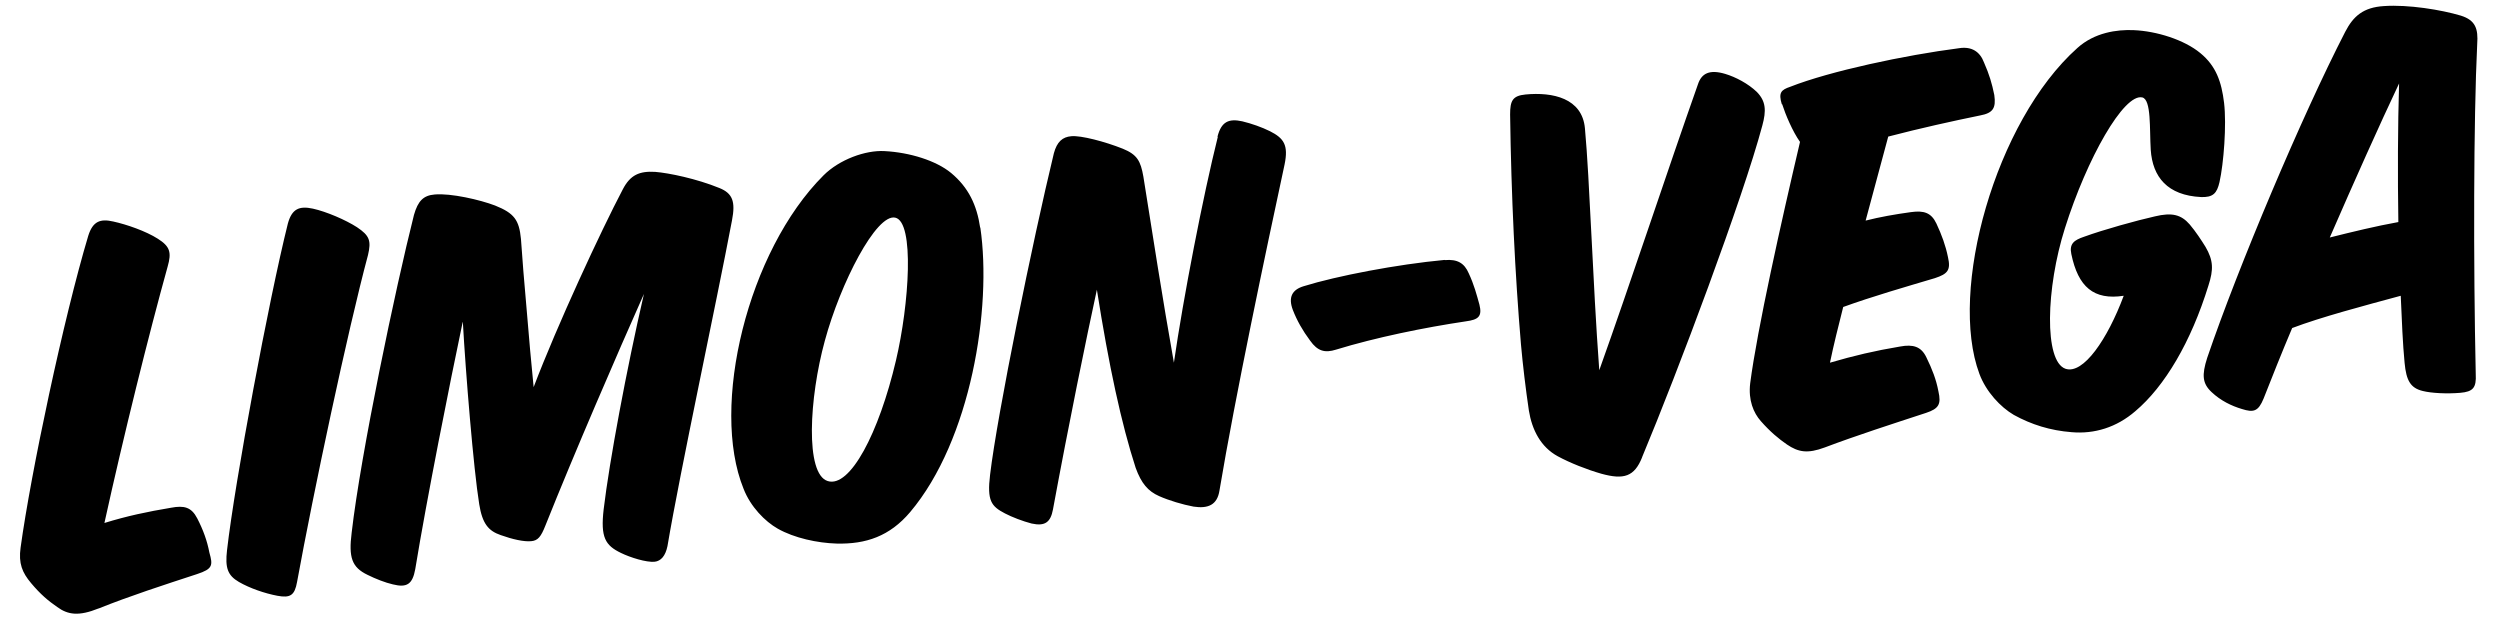 <?xml version="1.0" encoding="UTF-8"?>
<svg id="Layer_2" xmlns="http://www.w3.org/2000/svg" viewBox="0 0 136 33.88">
<path d="M5.36,33.1c-1.07,.43-1.66,.35-2.25-.08-.49-.34-.91-.69-1.42-1.3-.48-.57-.69-1.07-.57-1.93,.56-4.08,2.34-12.48,3.68-16.96,.25-.8,.66-.94,1.36-.78,.73,.16,1.77,.52,2.43,.94s.75,.74,.53,1.51c-1.02,3.67-2.39,9.17-3.44,13.95,1.23-.38,2.32-.61,3.63-.83,.7-.13,1.1-.04,1.42,.58,.32,.62,.54,1.22,.66,1.86,.2,.7,.18,.89-.67,1.17-1.8,.59-3.66,1.19-5.35,1.87ZM20.02,13.87c-1.11,4.14-2.98,12.96-3.86,17.79-.13,.73-.37,.88-1.07,.75-.69-.13-1.5-.41-2.09-.75-.62-.36-.76-.77-.65-1.73,.43-3.75,2.27-13.61,3.31-17.77,.22-.8,.62-.97,1.36-.81,.73,.16,1.78,.61,2.4,1.01,.69,.46,.78,.74,.6,1.51Zm5.15,3.65c-.7,3.32-1.96,9.65-2.58,13.44-.15,.83-.46,1.02-1.22,.83-.4-.09-.94-.3-1.38-.52-.85-.41-1.03-.94-.86-2.29,.5-4.34,2.39-13.33,3.39-17.29,.22-.77,.52-1.06,1.13-1.11,.87-.08,2.47,.29,3.28,.6,1.05,.42,1.31,.79,1.41,1.82l.13,1.74,.37,4.32,.19,2c1.28-3.37,3.66-8.5,4.85-10.76,.41-.79,.91-1,1.76-.95,.75,.06,2.25,.37,3.5,.88,.71,.29,.88,.73,.68,1.76-.85,4.5-2.82,13.63-3.51,17.72-.11,.53-.35,.81-.7,.85-.45,.04-1.32-.23-1.83-.48-.85-.41-1.12-.84-.94-2.38,.31-2.6,1.24-7.59,2.19-11.71-1.45,3.26-3.78,8.64-5.36,12.6-.24,.61-.41,.82-.77,.85-.39,.04-1.02-.1-1.66-.33-.67-.23-1-.62-1.17-1.68-.31-1.92-.74-7.18-.89-9.9Zm28.16-5.14c.64,4.36-.51,11.56-3.82,15.48-1.11,1.31-2.4,1.75-4,1.71-1.04-.03-2.3-.3-3.2-.81-.69-.39-1.48-1.19-1.86-2.17-1.82-4.48,.22-12.93,4.35-17.05,.86-.86,2.28-1.38,3.32-1.32,1.37,.07,2.81,.52,3.62,1.19,.95,.79,1.4,1.75,1.58,2.97Zm-8.46,6.16c-.85,3.1-1.08,7.25,.16,7.63,1.21,.38,2.78-2.6,3.71-6.56,.72-3.06,1.02-7.54-.04-7.77-1.03-.23-2.98,3.56-3.83,6.7Zm21.36-11.1c.21-.83,.62-1,1.35-.84,.5,.12,1.07,.32,1.51,.54,.75,.38,1.01,.75,.79,1.81-1.02,4.74-2.69,12.64-3.54,17.73-.12,.79-.62,1-1.41,.88-.59-.11-1.33-.33-1.87-.57-.61-.27-.97-.69-1.28-1.54-.77-2.37-1.46-5.55-2.11-9.69-.57,2.62-1.53,7.3-2.39,11.96-.13,.69-.43,.92-1.16,.76-.47-.12-1.07-.35-1.45-.55-.75-.39-.98-.69-.81-2.1,.4-3.35,2.32-12.74,3.47-17.49,.17-.63,.47-.89,.95-.93,.52-.05,1.82,.29,2.8,.68,.78,.32,.97,.66,1.12,1.52,.48,3.01,1.05,6.7,1.66,10.12,.51-3.53,1.59-9.09,2.39-12.29Zm12.37,6.71c.68-.06,1.06,.16,1.3,.72,.29,.62,.43,1.16,.58,1.7,.16,.64-.05,.82-.73,.91-2.28,.34-4.92,.88-7.07,1.54-.6,.19-1,.09-1.41-.49-.41-.55-.72-1.1-.94-1.67-.26-.69-.04-1.1,.59-1.29,1.8-.56,5.09-1.19,7.67-1.43Zm10.73,10.73c-.42,1.05-.99,1.23-2.22,.89-.77-.22-1.71-.59-2.37-.95-.92-.5-1.4-1.43-1.57-2.49-.17-1.15-.33-2.47-.43-3.6-.32-3.77-.53-8.08-.59-12.5,0-.75,.13-1.02,.84-1.09,1.48-.14,3.08,.2,3.23,1.84,.26,2.8,.42,8.28,.78,13.16,1.65-4.61,3.75-10.98,5.37-15.56,.2-.6,.64-.81,1.48-.56,.57,.17,1.25,.53,1.72,.98,.5,.51,.52,1.02,.3,1.83-1.06,3.97-4.6,13.4-6.54,18.04Zm7.6-19.21c-.19-.63-.04-.78,.46-.95,2.16-.85,6.24-1.72,9.2-2.1,.67-.1,1.12,.19,1.34,.78,.29,.66,.43,1.13,.56,1.77,.1,.71-.07,.98-.77,1.11-1.47,.3-3.28,.7-5,1.15-.36,1.37-.8,2.94-1.23,4.57,.79-.2,1.59-.34,2.46-.46,.71-.1,1.11,.03,1.39,.62,.29,.62,.5,1.19,.63,1.83,.16,.7-.01,.91-.71,1.14-1.61,.48-3.42,1-4.99,1.57-.26,1.03-.52,2.06-.72,3.03,1.3-.38,2.44-.65,3.82-.88,.7-.13,1.14,0,1.42,.58,.32,.65,.54,1.22,.66,1.86,.16,.7,.02,.94-.67,1.17-1.8,.59-3.82,1.24-5.51,1.88-.94,.35-1.44,.26-2.06-.16-.45-.31-.91-.69-1.42-1.27-.4-.45-.69-1.14-.58-2.06,.38-2.93,1.68-8.74,2.71-13.13-.41-.58-.79-1.49-.97-2.05Zm22.81,5.05c-1.83-.09-2.64-1.09-2.74-2.57-.07-1.13,.04-2.73-.46-2.85-1-.23-3.01,3.31-4.21,7.12-1.03,3.25-1.14,7.23,.03,7.64,.97,.33,2.29-1.61,3.17-3.97-1.63,.25-2.48-.48-2.85-2.27-.12-.57,.16-.76,.69-.94,1.07-.39,2.88-.89,3.86-1.11,.92-.22,1.42-.1,1.89,.44,.33,.39,.63,.85,.86,1.22,.43,.74,.44,1.23,.16,2.1-.95,3.08-2.38,5.49-3.98,6.84-1.02,.88-2.22,1.25-3.47,1.14-1.15-.09-2.18-.41-3.14-.94-.72-.42-1.51-1.26-1.87-2.23-1.69-4.52,.86-13.74,5.33-17.73,.93-.84,2.15-1.01,3.06-.97,1.24,.05,2.75,.52,3.63,1.25,.85,.7,1.15,1.55,1.29,2.71,.14,1.19-.02,3.29-.25,4.31-.14,.6-.34,.84-1.03,.81Zm4.96,7.11c-.59,1.39-1.11,2.71-1.56,3.85-.29,.71-.55,.77-1.18,.57-.57-.17-1.15-.45-1.65-.92-.5-.47-.54-.92-.24-1.86,1.68-4.94,5.17-13.2,7.51-17.74,.44-.85,.98-1.33,2.11-1.4,1.32-.09,3.11,.2,4.18,.52,.8,.25,.95,.72,.89,1.54-.2,4.12-.21,11.95-.08,17.96,.04,.74-.14,.96-.85,1.02s-1.56,.02-2.03-.1c-.67-.16-.9-.57-.99-1.53-.1-1.03-.15-2.26-.21-3.65-2.03,.55-4.31,1.15-5.92,1.76Zm5.77-5.74c-.04-2.56-.03-5.23,.04-7.55-1.06,2.24-2.43,5.3-3.77,8.38,1.24-.31,2.51-.62,3.73-.84Z"/>
</svg>